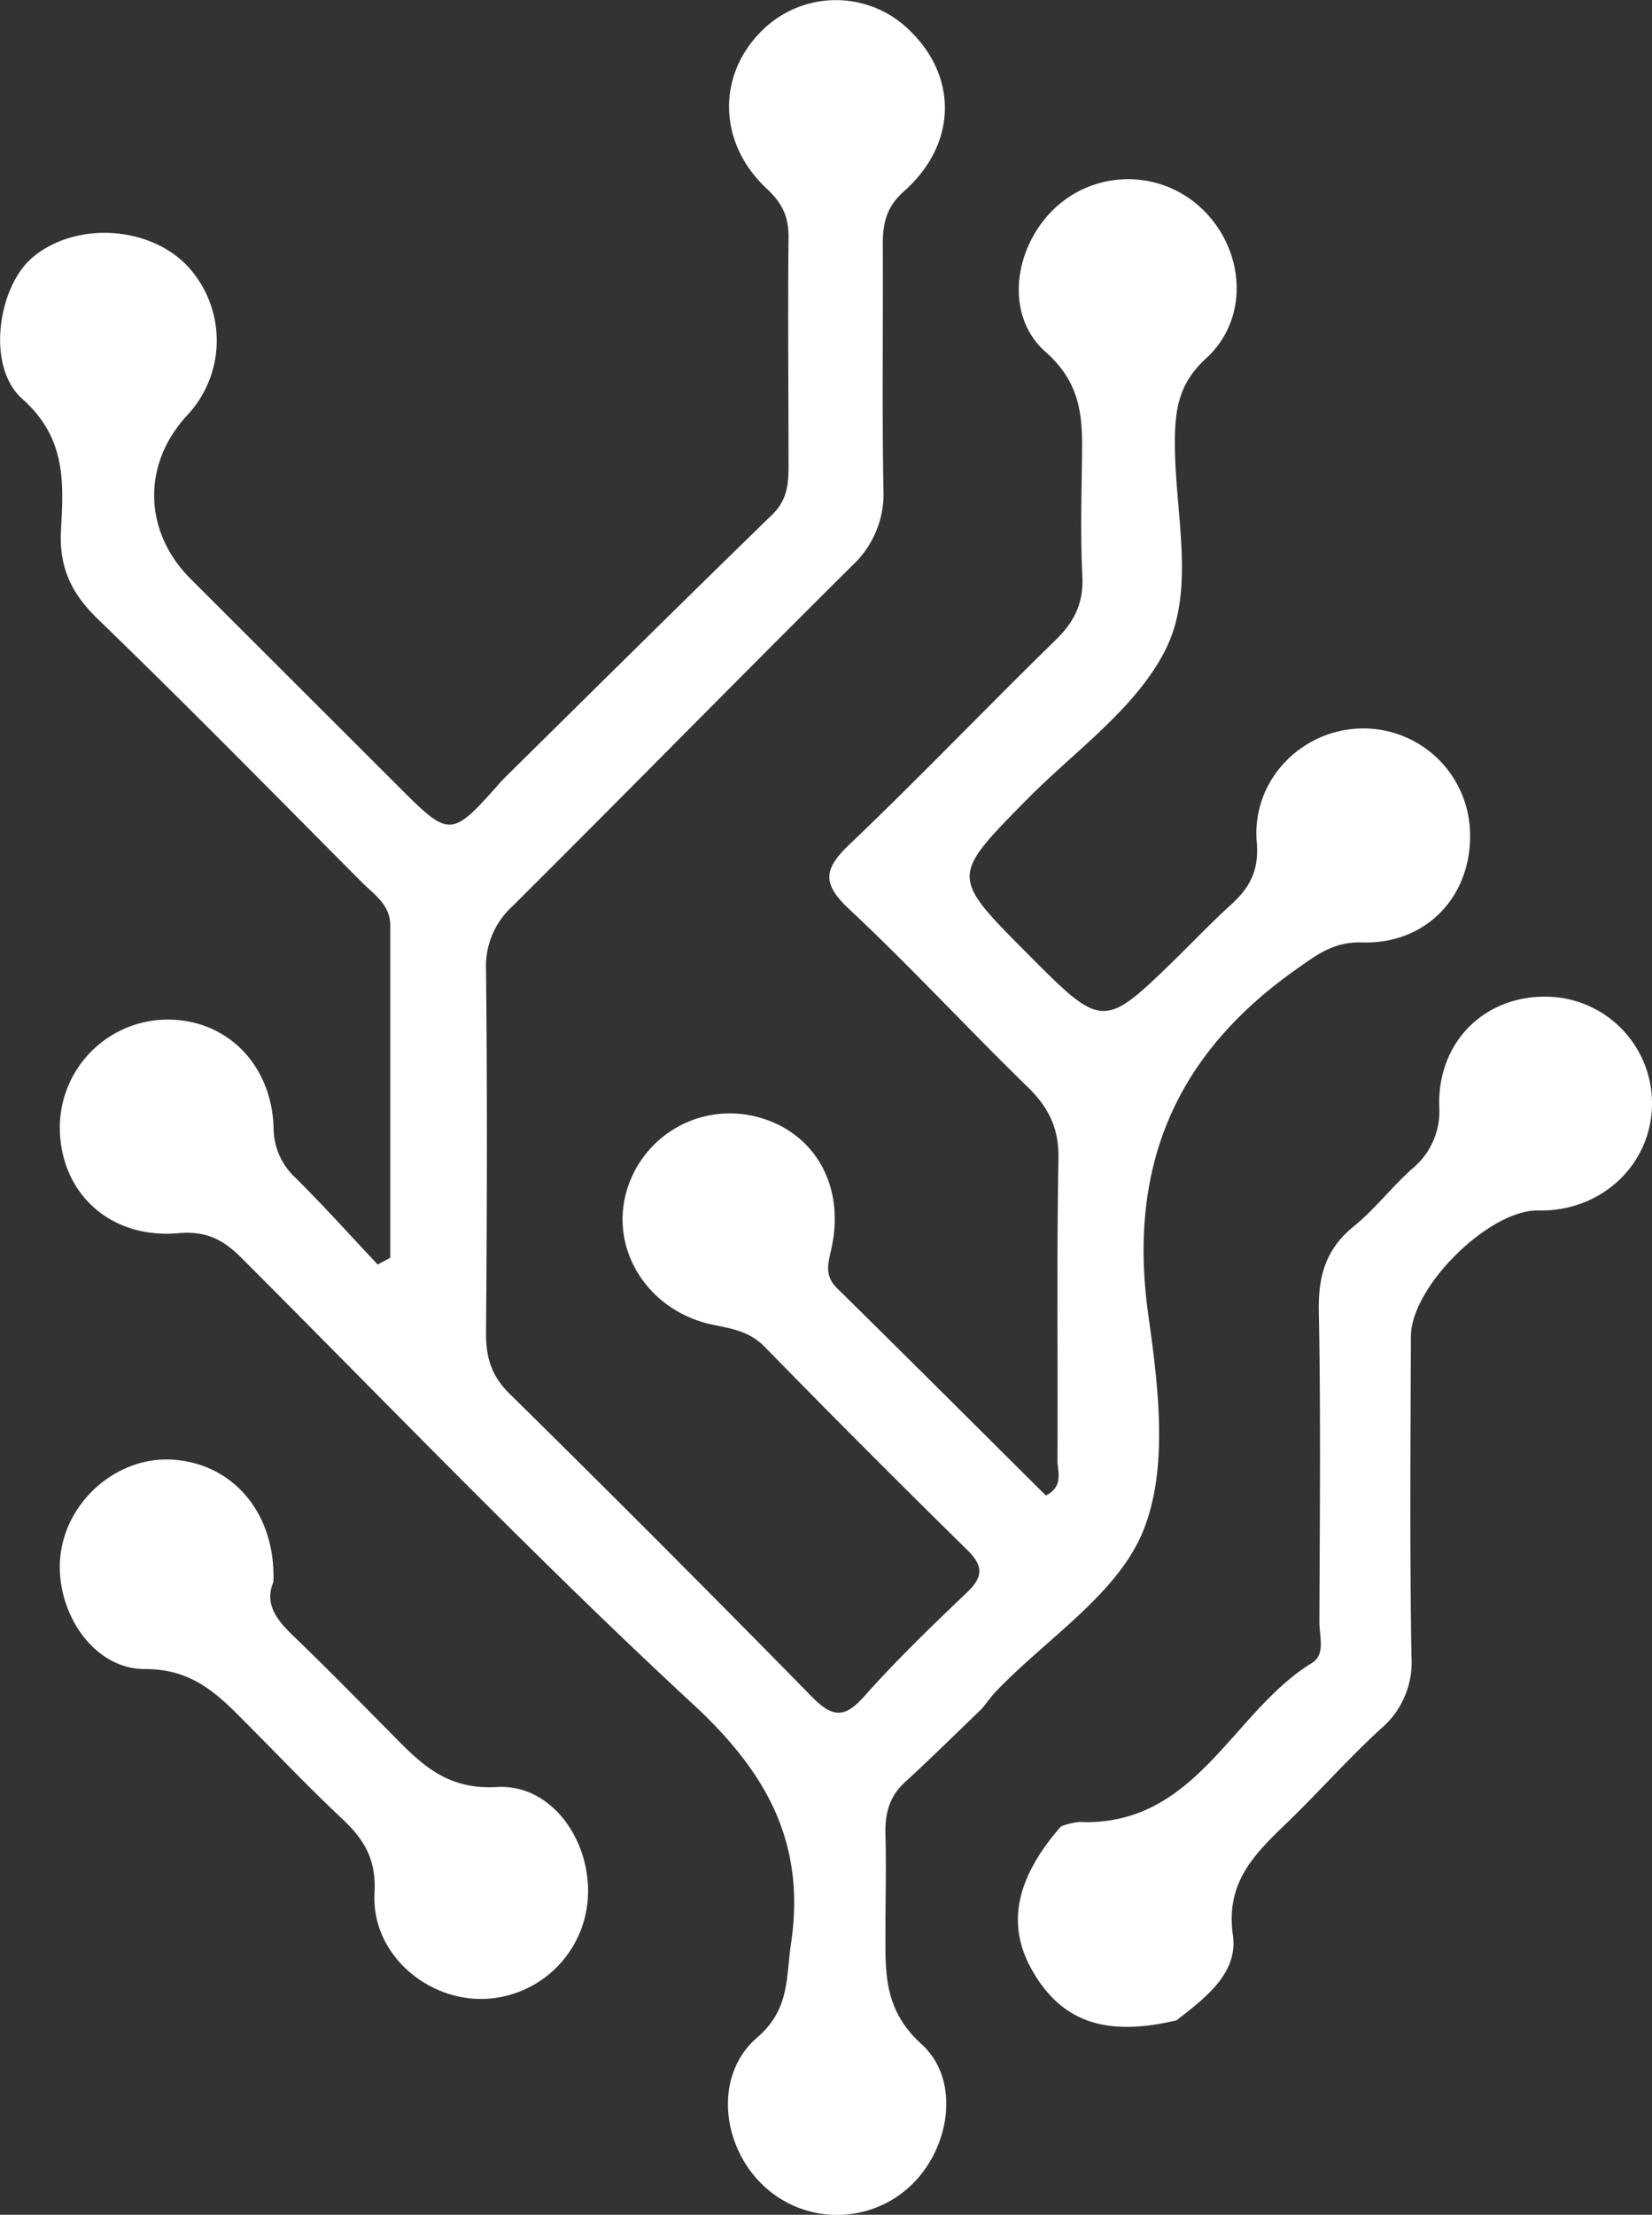 <svg id="Слой_1" data-name="Слой 1" xmlns="http://www.w3.org/2000/svg" viewBox="0 0 263.33 352.93"><rect x="0" y="0" width="263.33" height="352.93" fill="#333333" stroke="none"/><defs><style>.cls-1{fill:#ffffff;}</style></defs><path class="cls-1" d="M152.23,148.25c14.31-14.11,28.58-28.26,43-42.28,2.33-2.27,2.57-4.82,2.56-7.71,0-12.12-.12-24.24,0-36.36.05-3.37-1-5.55-3.55-7.91-7.62-7.17-7.83-17.75-1-24.78a16.71,16.71,0,0,1,24.21,0c7.31,7.33,7.09,17.83-1.18,25.2-3,2.65-3.47,5.32-3.45,8.76.06,12.89-.14,25.79.1,38.68a15.62,15.62,0,0,1-5,12.3c-18.12,18-36,36.21-54.07,54.21a12.89,12.89,0,0,0-4.28,10.12c.21,19.34.16,38.68,0,58,0,3.84.85,6.75,3.72,9.58q24.25,23.88,48.09,48.19c3.27,3.34,5.21,3.76,8.48.07,5.13-5.78,10.72-11.17,16.32-16.5,2.63-2.51,2.76-4.23.06-6.87Q210,255,194,238.63c-2.41-2.47-5.23-2.9-8.27-3.53-9.66-2-15.84-10.83-14.1-19.83a17.12,17.12,0,0,1,20.23-13.5c9.66,2,15.07,10.74,12.78,21.13-.52,2.37-1.19,4.33.86,6.35,11.17,11,22.26,22.08,33.32,33.07,2.9-1.51,1.83-3.85,1.84-5.68.09-16-.14-32,.16-48,.09-4.86-1.57-8.17-4.93-11.45-9.62-9.35-18.71-19.23-28.5-28.38-4.42-4.14-3.87-6.46.19-10.32,11.14-10.62,21.78-21.76,32.79-32.5,3-2.92,4.47-5.93,4.26-10.17-.31-6.17-.15-12.37-.06-18.56.11-6.42.06-12-5.8-17.18-6.81-6-5-17.3,2-23.38a17.06,17.06,0,0,1,23.18.82c6.6,6.54,7.3,17.26.43,23.56-4.17,3.82-4.93,7.69-5,12.77-.17,11.28,3.41,23.72-1.41,33.5-4.65,9.47-14.63,16.36-22.39,24.26-11.9,12.1-11.94,12.05.22,24.28s12.14,12.2,24.2.41c2.76-2.71,5.43-5.51,8.3-8.11s4.53-5.34,4.13-9.93c-.87-10,7.25-18.12,16.89-18.18a17,17,0,0,1,17.1,16.45c.36,10.13-6.83,17.95-17.16,17.65-4.65-.14-7.29,2-10.74,4.43-19.24,13.64-26.68,31.54-23.37,55,1.6,11.37,3.23,24.43-.85,34.4S239.1,285,231.06,293.32c-.88.91-1.62,1.95-2.42,2.94-4.08,3.91-8.08,7.89-12.25,11.7-2.51,2.29-3.24,5-3.15,8.3.15,5.15,0,10.3,0,15.46,0,6.59-.32,12.5,5.73,18,6.44,5.82,4.52,17-2,22.85a17.1,17.1,0,0,1-23.75-.85c-6.19-6.39-7.18-17.19-.46-23,5.25-4.52,4.61-9.46,5.43-15,2.38-16-3.84-27.25-15.59-38.12-24.75-22.91-48.15-47.28-72-71.14-2.89-2.9-5.59-4.34-10.06-3.95-10.59.95-18.38-6-18.88-15.88a17.23,17.23,0,0,1,16.23-18.13c9.77-.5,17.48,6.67,17.82,17.18a10.83,10.83,0,0,0,3.54,8.05c4.49,4.46,8.72,9.17,13.06,13.78l2-1.08q0-26.46,0-52.93c0-3.34-2.54-4.91-4.48-6.86-14-14.06-27.89-28.23-42.15-42-4.22-4.09-6.18-8.25-5.86-14.16.41-7.5.89-14.63-6.15-20.9-5.89-5.23-3.84-18,1.65-22.58,6.78-5.7,18.49-5.05,24.62,1.35a17.43,17.43,0,0,1,0,23.83c-7.22,7.78-7,18.52.54,26.06L135.28,149C143.92,157.66,143.91,157.66,152.23,148.25Z" transform="translate(-72.1 -24)"/><path class="cls-1" d="M241.22,315.05a10.75,10.75,0,0,1,2.91-.71c18.66.78,24.31-17.53,37.11-25.35,2.18-1.33,1.16-4.33,1.17-6.57.06-16.48.23-33-.09-49.45-.11-5.57,1.08-9.89,5.52-13.5,3.38-2.75,6.09-6.3,9.34-9.21a11.81,11.81,0,0,0,4.33-10c-.24-10.42,7.44-17.73,17.4-17.43a17,17,0,0,1,16.52,17c0,9.72-8.08,17.3-18.12,17.06C309.55,216.73,297,229,297,237c-.07,17-.2,34,.09,51a13.84,13.84,0,0,1-4.85,11.45c-5.12,4.69-9.74,9.92-14.73,14.76-5.16,5-10.13,9.51-8.88,18.21.85,6-4.44,10-9,13.53-11.11,2.63-18.1.32-22.78-7.59C233,331.89,233,324.42,241.22,315.05Z" transform="translate(-72.1 -24)"/><path class="cls-1" d="M115.68,276.1c-1.57,3.77.82,6.33,3.55,8.95,5,4.81,9.87,9.78,14.76,14.72s8.92,9.49,17.34,9c8.7-.5,15,8.54,14.48,17.6a17.16,17.16,0,0,1-17.42,16.17c-9-.23-17.11-7.68-16.59-16.9.3-5.42-1.7-8.55-5.19-11.84-5.07-4.75-9.86-9.79-14.77-14.72-4.64-4.66-8.65-9.14-16.68-9.11-8.55,0-14.6-9.82-13.37-18.53S91.15,256,99.71,256.61C109.38,257.27,116.09,265.29,115.68,276.1Z" transform="translate(-72.1 -24)"/></svg>
